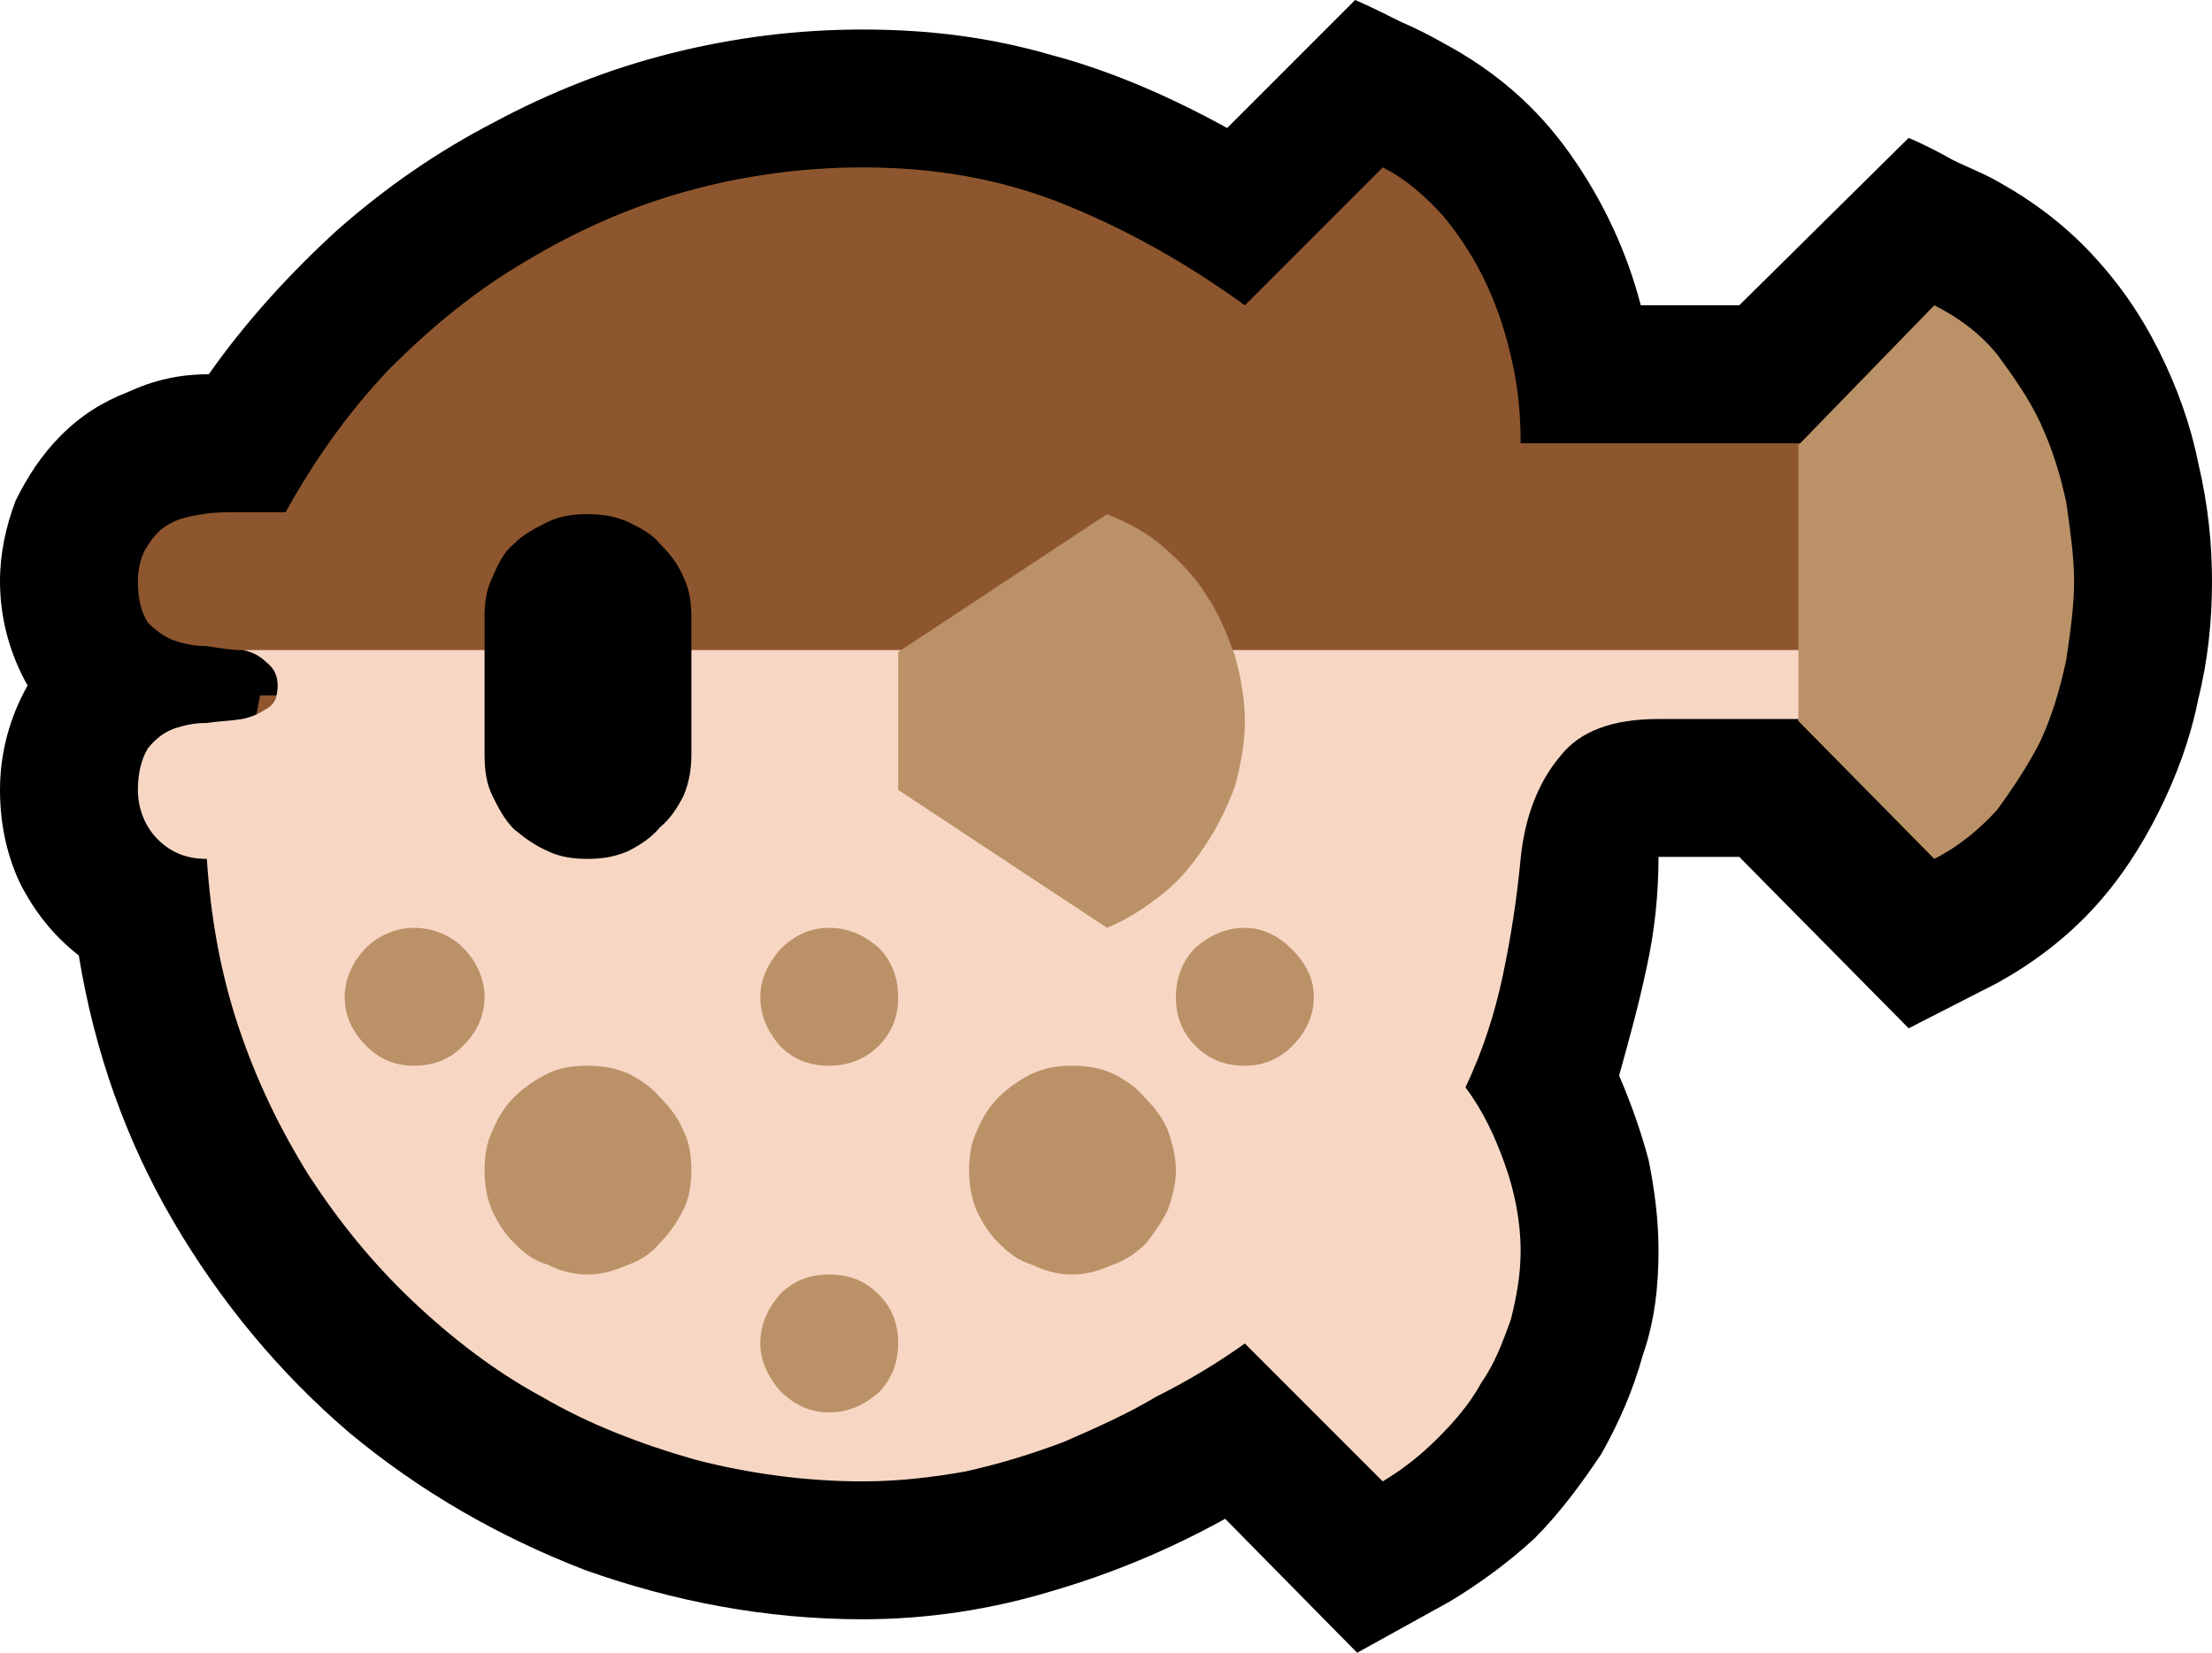 <?xml version="1.0" encoding="UTF-8" standalone="no"?>
<svg
   width="16.845"
   height="12.585"
   viewBox="0 0 16.845 12.585"
   version="1.1"
   xml:space="preserve"
   style="clip-rule:evenodd;fill-rule:evenodd;stroke-linejoin:round;stroke-miterlimit:2"
   id="svg20568"
   sodipodi:docname="emojis.svg"
   xmlns:inkscape="http://www.inkscape.org/namespaces/inkscape"
   xmlns:sodipodi="http://sodipodi.sourceforge.net/DTD/sodipodi-0.dtd"
   xmlns="http://www.w3.org/2000/svg"
   xmlns:svg="http://www.w3.org/2000/svg"><defs
     id="defs20572" /><sodipodi:namedview
     id="namedview20570"
     pagecolor="#505050"
     bordercolor="#eeeeee"
     borderopacity="1"
     inkscape:pageshadow="0"
     inkscape:pageopacity="0"
     inkscape:pagecheckerboard="0" /><g
     transform="matrix(0.24,0,0,0.24,-351.351,-407.192)"
     id="g20566"><g
       transform="matrix(62.5,0,0,62.5,1456.15,1743.57)"
       id="g8482"><path
         d="m 1.094,-0.681 c 0.007,0.003 0.015,0.007 0.022,0.011 0.008,0.004 0.016,0.007 0.023,0.011 0.018,0.01 0.034,0.022 0.048,0.037 0.014,0.015 0.025,0.031 0.034,0.049 0.009,0.018 0.016,0.037 0.02,0.057 0.005,0.021 0.007,0.041 0.007,0.06 0,0.02 -0.002,0.04 -0.007,0.06 -0.004,0.02 -0.011,0.039 -0.02,0.057 -0.009,0.018 -0.02,0.035 -0.034,0.05 -0.014,0.015 -0.03,0.027 -0.048,0.037 L 1.094,-0.229 1.008,-0.316 H 0.967 c 0,0.019 -0.002,0.038 -0.006,0.056 -0.004,0.019 -0.009,0.037 -0.014,0.055 0.006,0.014 0.011,0.028 0.015,0.043 0.003,0.015 0.005,0.03 0.005,0.046 0,0.018 -0.002,0.036 -0.008,0.053 -0.005,0.018 -0.012,0.034 -0.021,0.05 C 0.928,0.002 0.917,0.017 0.904,0.03 0.891,0.042 0.876,0.053 0.861,0.062 L 0.814,0.088 0.747,0.02 C 0.718,0.036 0.689,0.048 0.658,0.057 0.628,0.066 0.596,0.071 0.563,0.071 0.514,0.071 0.467,0.062 0.422,0.046 0.378,0.029 0.338,0.006 0.302,-0.024 0.267,-0.054 0.237,-0.09 0.213,-0.131 0.189,-0.172 0.173,-0.217 0.165,-0.266 0.152,-0.276 0.142,-0.289 0.135,-0.303 0.128,-0.318 0.125,-0.334 0.125,-0.35 0.125,-0.369 0.13,-0.387 0.139,-0.403 0.13,-0.419 0.125,-0.437 0.125,-0.456 c 0,-0.014 0.003,-0.028 0.008,-0.041 0.006,-0.012 0.013,-0.023 0.023,-0.033 0.01,-0.01 0.021,-0.017 0.034,-0.022 0.013,-0.006 0.026,-0.009 0.041,-0.009 0.019,-0.027 0.041,-0.051 0.065,-0.073 0.025,-0.022 0.051,-0.04 0.08,-0.055 0.028,-0.015 0.058,-0.027 0.09,-0.035 0.032,-0.008 0.064,-0.012 0.097,-0.012 0.034,0 0.065,0.004 0.096,0.013 0.03,0.008 0.06,0.021 0.089,0.037 l 0.065,-0.065 c 0.007,0.003 0.015,0.007 0.023,0.011 0.007,0.003 0.015,0.007 0.022,0.011 0.026,0.014 0.047,0.032 0.064,0.056 0.017,0.024 0.029,0.05 0.036,0.077 h 0.05 z"
         style="fill-rule:nonzero"
         id="path8472" /><path
         d="m 0.897,-0.526 h 0.192 v 0.128 H 0.257 l -0.002,0.011 c 0.004,-0.002 0.006,-0.004 0.008,-0.006 0.002,-0.003 0.003,-0.006 0.003,-0.01 0,-0.006 -0.002,-0.01 -0.006,-0.013 C 0.257,-0.418 0.253,-0.42 0.248,-0.421 0.242,-0.421 0.237,-0.422 0.23,-0.423 0.224,-0.423 0.219,-0.424 0.213,-0.426 0.208,-0.428 0.204,-0.431 0.2,-0.435 0.197,-0.44 0.195,-0.446 0.195,-0.456 0.195,-0.463 0.197,-0.47 0.2,-0.474 0.203,-0.479 0.207,-0.483 0.211,-0.485 0.216,-0.488 0.222,-0.489 0.228,-0.49 0.234,-0.491 0.24,-0.491 0.247,-0.491 H 0.262 0.27 c 0.015,-0.027 0.032,-0.051 0.053,-0.073 0.021,-0.021 0.044,-0.04 0.07,-0.055 0.025,-0.015 0.052,-0.027 0.081,-0.035 0.029,-0.008 0.059,-0.012 0.089,-0.012 0.037,0 0.071,0.006 0.103,0.019 0.032,0.013 0.062,0.03 0.091,0.051 l 0.07,-0.07 c 0.012,0.006 0.022,0.015 0.031,0.025 0.009,0.011 0.016,0.022 0.022,0.035 0.006,0.013 0.01,0.026 0.013,0.04 0.003,0.014 0.004,0.027 0.004,0.04 z"
         style="fill:#8e562e;fill-rule:nonzero"
         id="path8474" /><path
         d="m 1.091,-0.421 v 0.035 H 0.967 c -0.023,0 -0.04,0.006 -0.05,0.019 -0.011,0.013 -0.018,0.031 -0.02,0.052 -0.002,0.021 -0.005,0.04 -0.009,0.059 -0.004,0.019 -0.01,0.038 -0.019,0.057 0.009,0.012 0.015,0.025 0.02,0.039 0.005,0.014 0.008,0.029 0.008,0.044 0,0.012 -0.002,0.023 -0.005,0.035 -0.004,0.011 -0.008,0.022 -0.015,0.032 -0.006,0.011 -0.014,0.02 -0.022,0.028 -0.009,0.009 -0.018,0.016 -0.028,0.022 l -0.07,-0.07 C 0.743,-0.059 0.728,-0.05 0.712,-0.042 0.697,-0.033 0.681,-0.026 0.665,-0.019 0.649,-0.013 0.633,-0.008 0.615,-0.004 0.598,-0.001 0.581,0.001 0.563,0.001 0.534,0.001 0.505,-0.003 0.478,-0.01 0.45,-0.018 0.424,-0.028 0.4,-0.042 0.376,-0.055 0.354,-0.072 0.334,-0.091 0.314,-0.11 0.297,-0.131 0.282,-0.154 0.267,-0.178 0.255,-0.203 0.246,-0.23 0.237,-0.257 0.232,-0.285 0.23,-0.315 0.22,-0.315 0.212,-0.318 0.205,-0.325 0.199,-0.331 0.195,-0.34 0.195,-0.35 0.195,-0.359 0.197,-0.366 0.2,-0.371 0.204,-0.376 0.208,-0.379 0.213,-0.381 0.219,-0.383 0.224,-0.384 0.23,-0.384 0.237,-0.385 0.242,-0.385 0.248,-0.386 0.253,-0.387 0.257,-0.389 0.26,-0.391 0.264,-0.393 0.266,-0.397 0.266,-0.403 0.266,-0.408 0.264,-0.412 0.26,-0.415 0.257,-0.418 0.253,-0.42 0.249,-0.421 Z"
         style="fill:#f7d7c4;fill-rule:nonzero"
         id="path8476" /><path
         d="m 0.476,-0.368 c 0,0.007 -0.001,0.014 -0.004,0.021 -0.003,0.006 -0.007,0.012 -0.012,0.016 -0.004,0.005 -0.01,0.009 -0.016,0.012 -0.007,0.003 -0.013,0.004 -0.021,0.004 -0.007,0 -0.014,-0.001 -0.02,-0.004 C 0.396,-0.322 0.391,-0.326 0.386,-0.33 0.381,-0.335 0.378,-0.341 0.375,-0.347 0.372,-0.353 0.371,-0.36 0.371,-0.368 v -0.07 c 0,-0.007 0.001,-0.014 0.004,-0.02 0.003,-0.007 0.006,-0.013 0.011,-0.017 0.005,-0.005 0.011,-0.008 0.017,-0.011 0.006,-0.003 0.013,-0.004 0.02,-0.004 0.008,0 0.014,0.001 0.021,0.004 0.006,0.003 0.012,0.006 0.016,0.011 0.005,0.005 0.009,0.01 0.012,0.017 0.003,0.006 0.004,0.013 0.004,0.02 z"
         style="fill-rule:nonzero"
         id="path8478" /><path
         d="m 1.107,-0.596 c 0.012,0.006 0.023,0.014 0.032,0.025 0.008,0.011 0.016,0.022 0.022,0.035 0.006,0.013 0.01,0.026 0.013,0.04 0.002,0.014 0.004,0.028 0.004,0.04 0,0.013 -0.002,0.026 -0.004,0.04 -0.003,0.014 -0.007,0.028 -0.013,0.041 -0.006,0.012 -0.014,0.024 -0.022,0.035 -0.009,0.01 -0.02,0.019 -0.032,0.025 l -0.069,-0.07 v -0.14 z m -0.35,0.211 c 0,0.011 -0.002,0.022 -0.005,0.033 -0.004,0.011 -0.009,0.021 -0.015,0.03 C 0.731,-0.313 0.724,-0.304 0.715,-0.297 0.706,-0.29 0.697,-0.284 0.687,-0.28 L 0.581,-0.35 v -0.07 l 0.106,-0.07 c 0.01,0.004 0.02,0.009 0.029,0.017 0.008,0.007 0.016,0.015 0.022,0.025 0.006,0.009 0.01,0.019 0.014,0.03 0.003,0.011 0.005,0.022 0.005,0.033 z M 0.423,-0.21 c 0.008,0 0.014,0.001 0.021,0.004 0.006,0.003 0.012,0.007 0.016,0.012 0.005,0.005 0.009,0.01 0.012,0.017 0.003,0.006 0.004,0.013 0.004,0.02 0,0.007 -0.001,0.014 -0.004,0.02 -0.003,0.006 -0.007,0.012 -0.012,0.017 -0.004,0.005 -0.01,0.009 -0.016,0.011 -0.007,0.003 -0.013,0.005 -0.021,0.005 -0.007,0 -0.014,-0.002 -0.02,-0.005 C 0.396,-0.111 0.391,-0.115 0.386,-0.12 0.381,-0.125 0.378,-0.13 0.375,-0.136 0.372,-0.143 0.371,-0.15 0.371,-0.157 c 0,-0.007 0.001,-0.014 0.004,-0.02 0.003,-0.007 0.006,-0.012 0.011,-0.017 0.005,-0.005 0.011,-0.009 0.017,-0.012 0.006,-0.003 0.013,-0.004 0.02,-0.004 z m 0.246,0 c 0.008,0 0.014,0.001 0.021,0.004 0.006,0.003 0.012,0.007 0.016,0.012 0.005,0.005 0.009,0.01 0.012,0.017 0.002,0.006 0.004,0.013 0.004,0.02 0,0.007 -0.002,0.014 -0.004,0.02 -0.003,0.006 -0.007,0.012 -0.011,0.017 -0.005,0.005 -0.011,0.009 -0.017,0.011 -0.007,0.003 -0.013,0.005 -0.021,0.005 -0.007,0 -0.014,-0.002 -0.02,-0.005 C 0.642,-0.111 0.637,-0.115 0.632,-0.12 0.627,-0.125 0.624,-0.13 0.621,-0.136 0.618,-0.143 0.617,-0.15 0.617,-0.157 c 0,-0.007 0.001,-0.014 0.004,-0.02 0.003,-0.007 0.006,-0.012 0.011,-0.017 0.005,-0.005 0.011,-0.009 0.017,-0.012 0.007,-0.003 0.013,-0.004 0.02,-0.004 z M 0.335,-0.28 c 0.01,0 0.019,0.004 0.025,0.01 0.007,0.007 0.011,0.016 0.011,0.025 0,0.01 -0.004,0.018 -0.011,0.025 -0.007,0.007 -0.015,0.01 -0.025,0.01 -0.009,0 -0.017,-0.003 -0.024,-0.01 C 0.304,-0.227 0.3,-0.235 0.3,-0.245 0.3,-0.254 0.304,-0.263 0.311,-0.27 0.317,-0.276 0.326,-0.28 0.335,-0.28 Z m 0.211,0.176 c 0.01,0 0.018,0.003 0.025,0.01 0.007,0.007 0.01,0.015 0.01,0.025 0,0.009 -0.003,0.018 -0.01,0.025 -0.007,0.006 -0.015,0.01 -0.025,0.01 -0.01,0 -0.018,-0.004 -0.025,-0.011 -0.006,-0.007 -0.01,-0.015 -0.01,-0.024 0,-0.01 0.004,-0.018 0.01,-0.025 0.007,-0.007 0.015,-0.01 0.025,-0.01 z M 0.757,-0.28 c 0.009,0 0.017,0.004 0.024,0.011 0.007,0.007 0.011,0.015 0.011,0.024 0,0.01 -0.004,0.018 -0.011,0.025 -0.007,0.007 -0.015,0.01 -0.024,0.01 -0.01,0 -0.018,-0.003 -0.025,-0.01 -0.007,-0.007 -0.01,-0.015 -0.01,-0.025 0,-0.009 0.003,-0.018 0.01,-0.025 0.007,-0.006 0.015,-0.01 0.025,-0.01 z m -0.211,0 c 0.01,0 0.018,0.004 0.025,0.01 0.007,0.007 0.01,0.016 0.01,0.025 0,0.01 -0.003,0.018 -0.01,0.025 -0.007,0.007 -0.016,0.01 -0.025,0.01 -0.01,0 -0.018,-0.003 -0.025,-0.01 -0.006,-0.007 -0.01,-0.015 -0.01,-0.025 0,-0.009 0.004,-0.017 0.01,-0.024 0.007,-0.007 0.015,-0.011 0.025,-0.011 z"
         style="fill:#bb9167;fill-rule:nonzero"
         id="path8480" /></g></g></svg>
